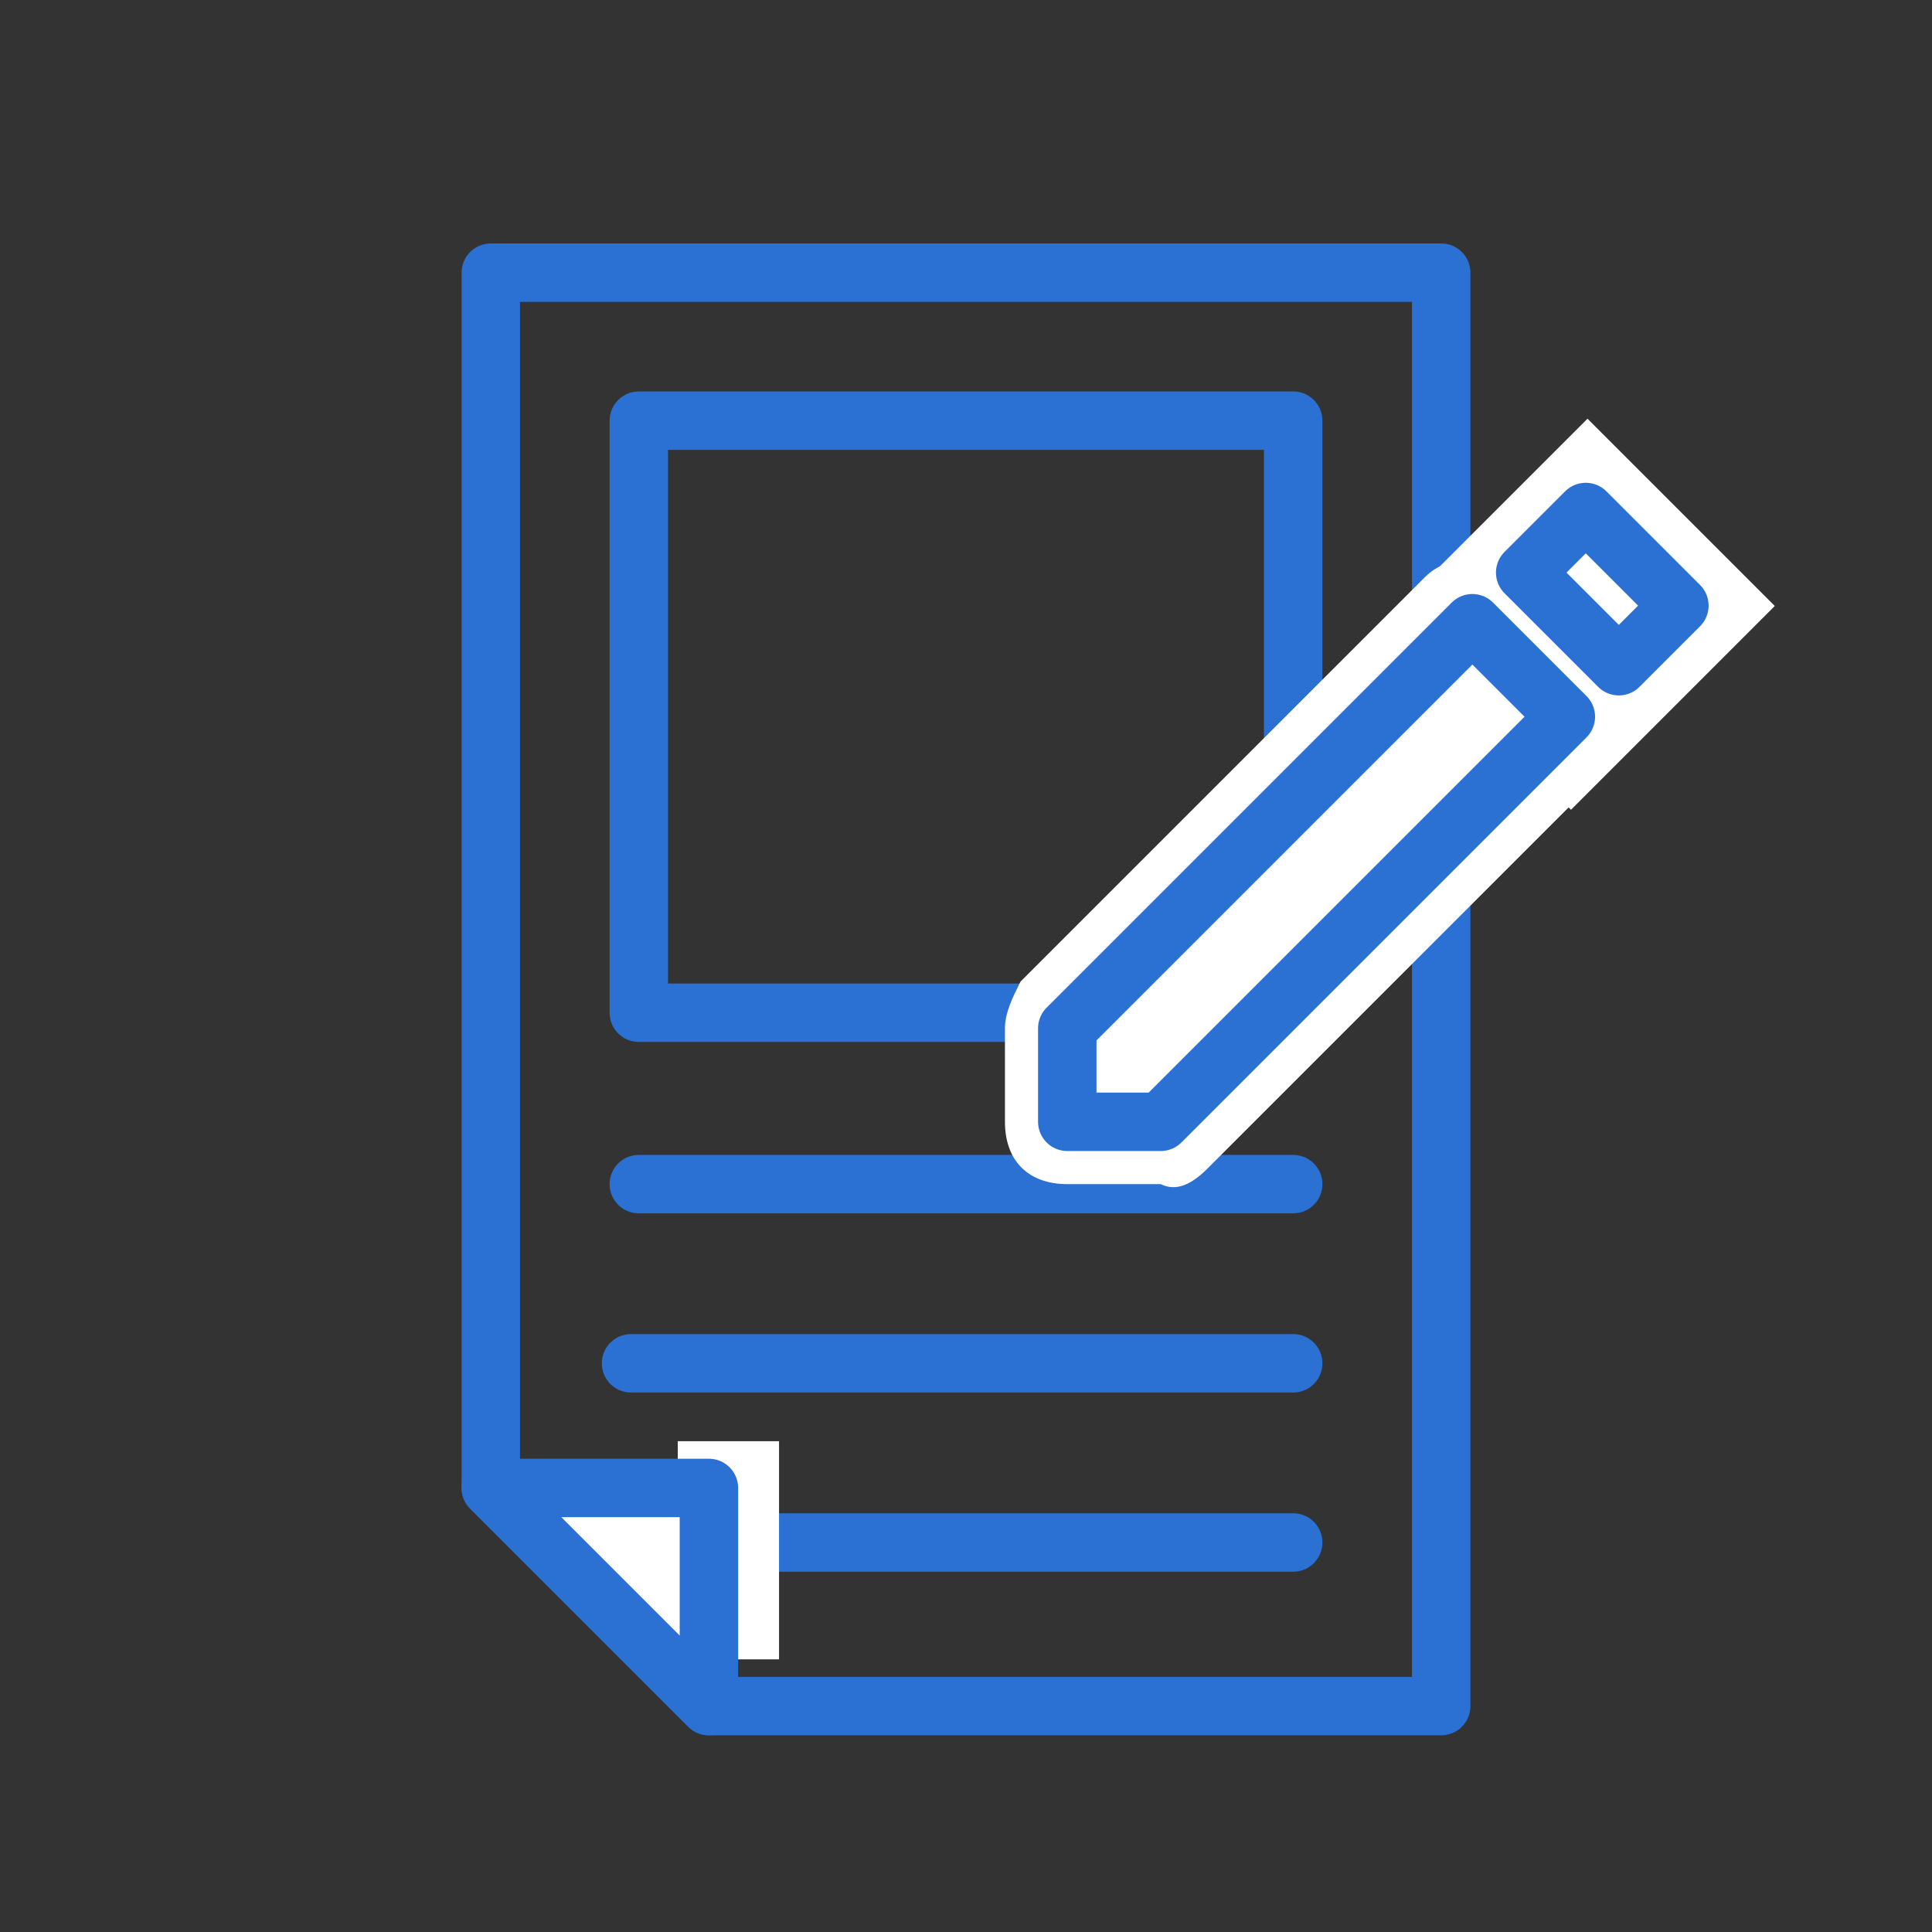 <?xml version="1.0" encoding="utf-8"?>
<!-- Generator: Adobe Illustrator 22.0.1, SVG Export Plug-In . SVG Version: 6.00 Build 0)  -->
<svg version="1.1" id="Réteg_1" xmlns="http://www.w3.org/2000/svg" xmlns:xlink="http://www.w3.org/1999/xlink" x="0px" y="0px"
	 viewBox="0 0 24.8 24.8" style="enable-background:new 0 0 24.8 24.8;" xml:space="preserve">
<rect x="0" y="0" width="24.8" height="24.8" fill="#333333" stroke="none"/>
<style type="text/css">
	.st0{fill:none;stroke:#2B70D3;stroke-width:0.75;stroke-linecap:round;stroke-linejoin:round;stroke-miterlimit:10;}
	.st1{fill:#FFFFFF;}
	.st2{fill:#FFFFFF;stroke:#2B70D3;stroke-width:0.75;stroke-linecap:round;stroke-linejoin:round;stroke-miterlimit:10;}
</style>
<polygon class="st0" points="18.5,3.5 18.5,21.9 9.1,21.9 6.3,19.1 6.3,3.5 "/>
<rect x="8.2" y="5.4" class="st0" width="8.4" height="7.6"/>
<line class="st0" x1="8.1" y1="17.5" x2="16.6" y2="17.5"/>
<line class="st0" x1="8.2" y1="15.2" x2="16.6" y2="15.2"/>
<line class="st0" x1="8.2" y1="19.8" x2="16.6" y2="19.8"/>
<rect x="18.4" y="6.2" transform="matrix(0.707 -0.707 0.707 0.707 0.37 16.616)" class="st1" width="3.7" height="3.4"/>
<path class="st1" d="M12.9,14.4l0-1.2c0-0.2,0.1-0.4,0.2-0.6l5.2-5.2c0.3-0.3,0.9-0.3,1.2,0l1.2,1.2c0.3,0.3,0.3,0.9,0,1.2L15.5,15
	c-0.2,0.2-0.4,0.3-0.6,0.2l-1.2,0C13.2,15.2,12.9,14.9,12.9,14.4z"/>
<rect x="20" y="6.7" transform="matrix(0.707 -0.707 0.707 0.707 0.701 16.753)" class="st0" width="1.1" height="1.7"/>
<polygon class="st0" points="18.9,8 20.1,9.2 14.9,14.4 13.7,14.4 13.7,13.2 "/>
<rect x="8.7" y="18.5" class="st1" width="1.3" height="2.8"/>
<polygon class="st2" points="9.1,19.1 9.1,21.9 6.3,19.1 "/>
</svg>
